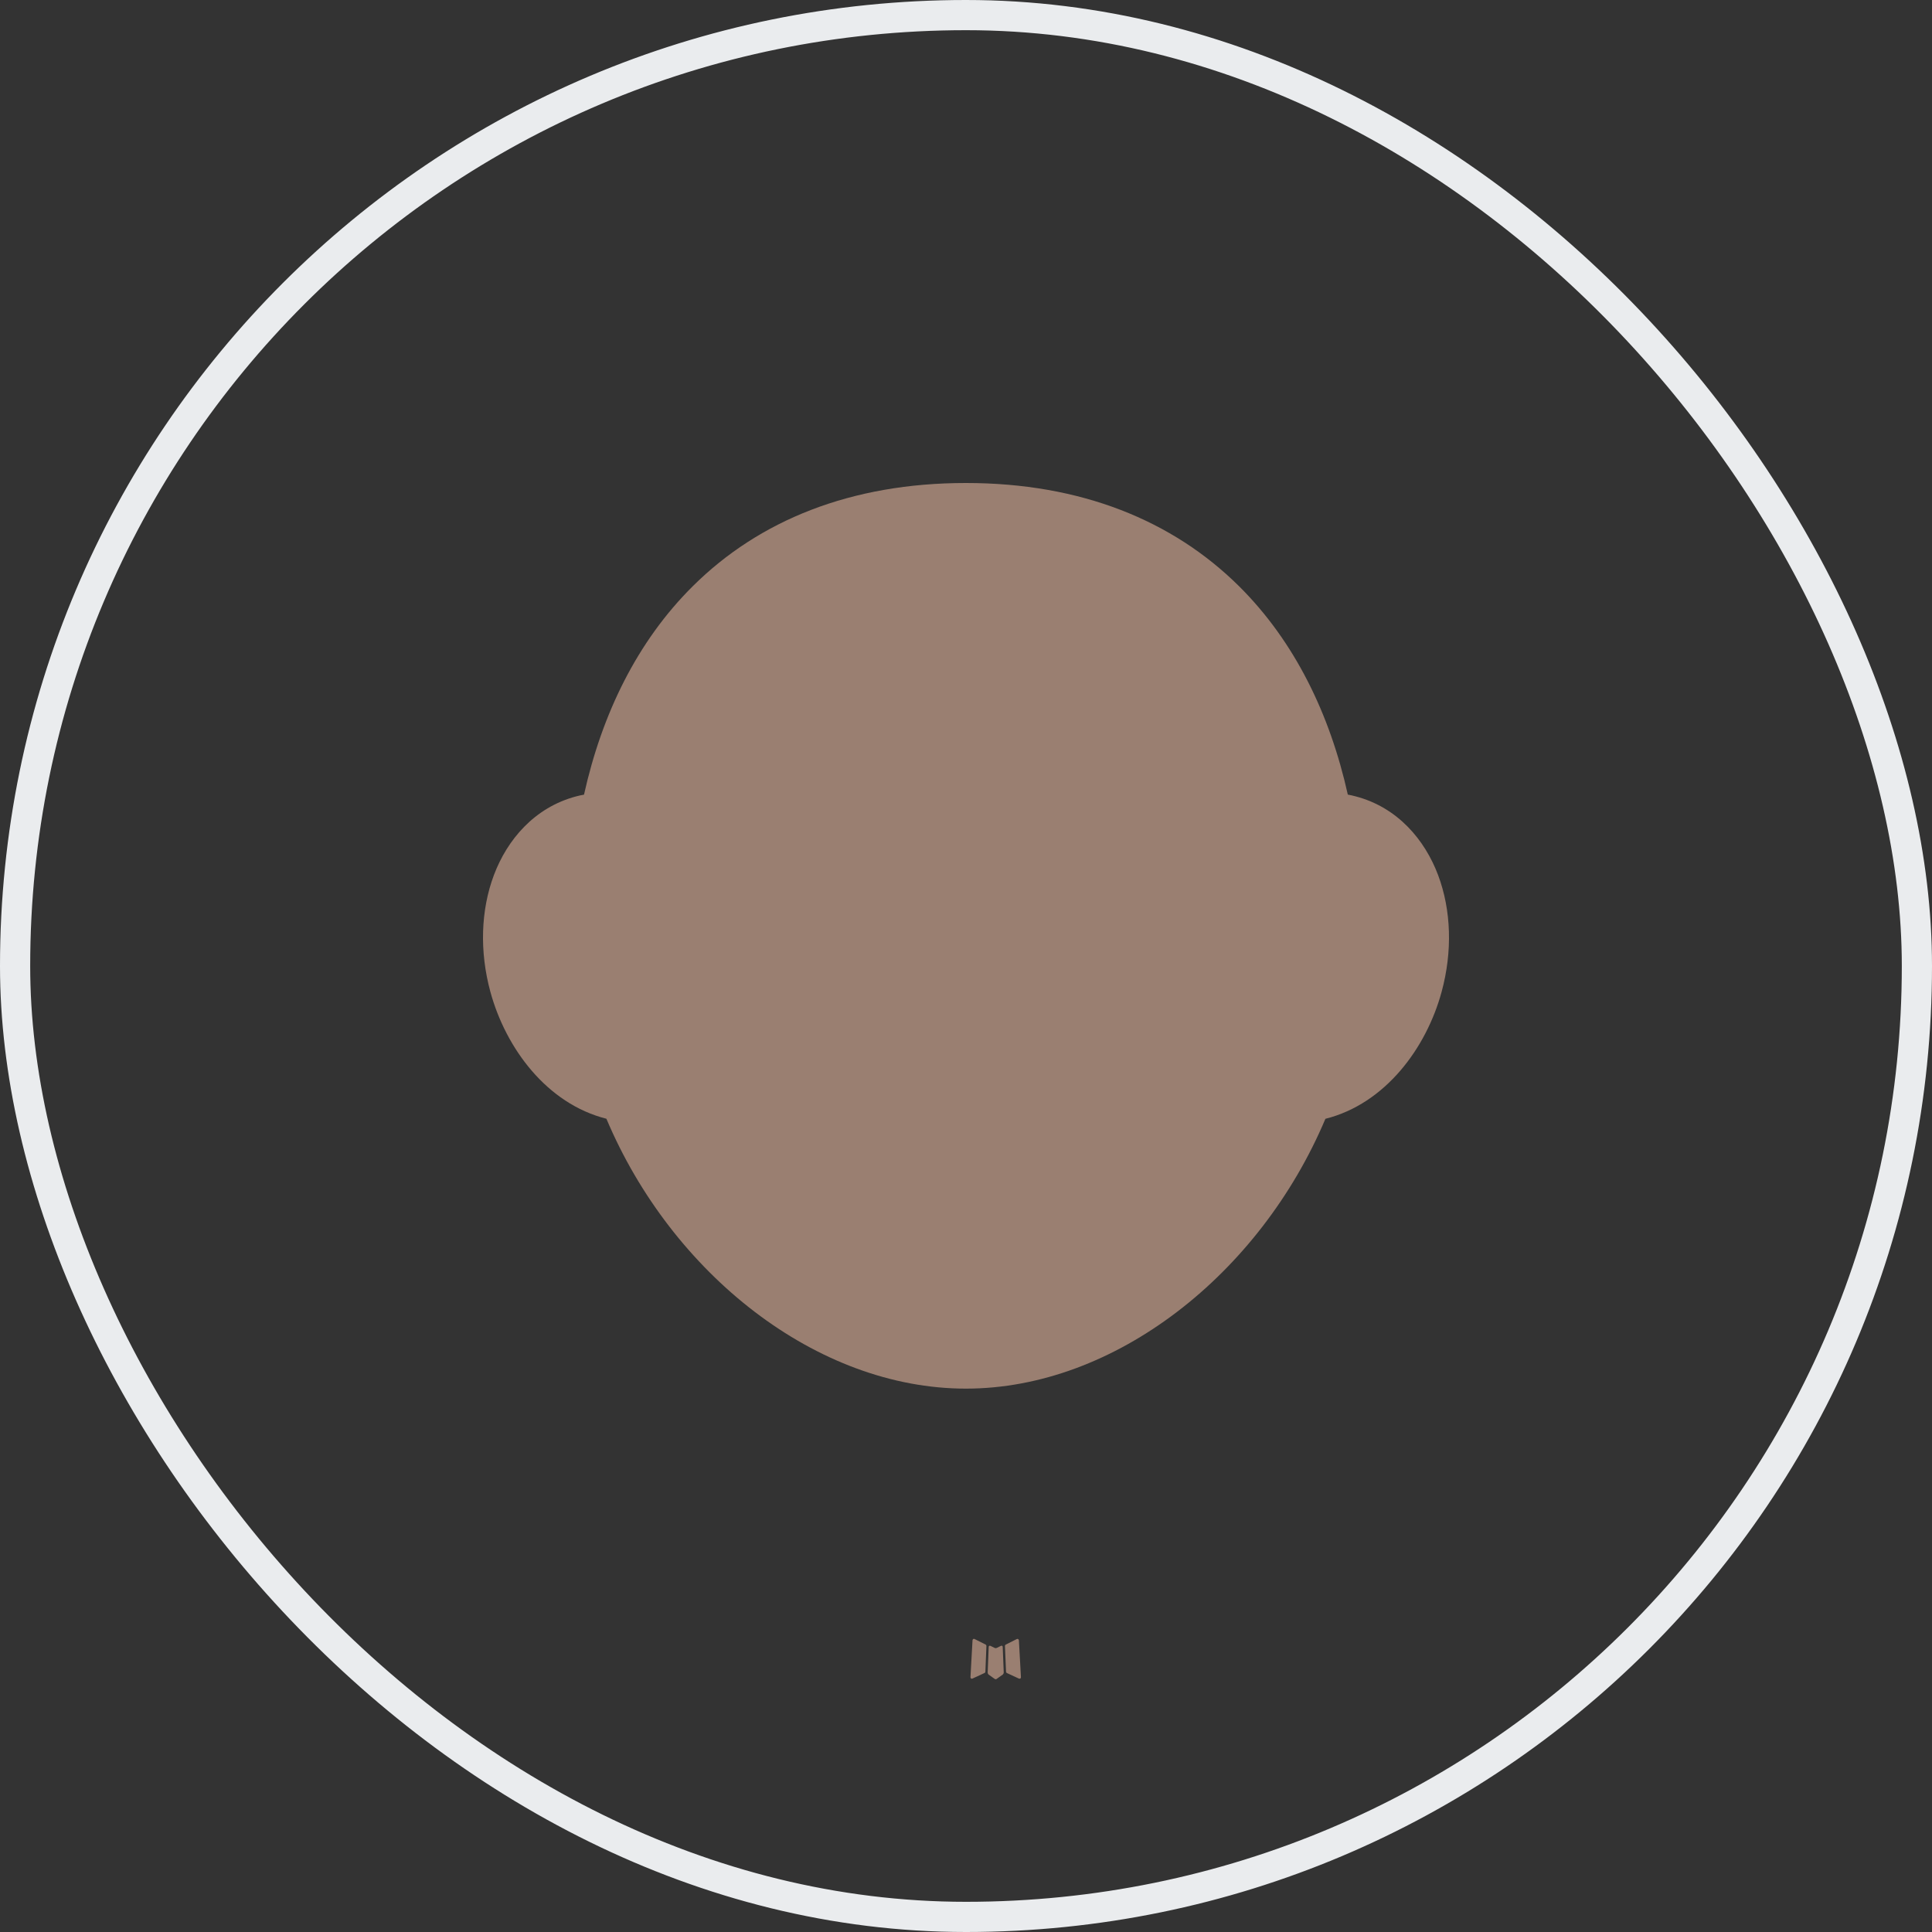 <svg width="32" height="32" viewBox="0 0 32 32" fill="none" xmlns="http://www.w3.org/2000/svg">
<rect x="0" y="0" width="32" height="32" fill="#333333" stroke="none"/>
<rect x="0.25" y="0.25" width="31.5" height="31.5" rx="15.75" stroke="#EAECEE" stroke-width="0.5"/>
<path fill-rule="evenodd" clip-rule="evenodd" d="M16.591 27.258L16.58 27.26L16.509 27.295L16.489 27.299L16.475 27.295L16.404 27.26C16.394 27.257 16.386 27.258 16.38 27.265L16.376 27.275L16.359 27.703L16.364 27.723L16.374 27.736L16.478 27.81L16.493 27.814L16.505 27.81L16.609 27.736L16.621 27.72L16.625 27.703L16.608 27.276C16.606 27.265 16.6 27.259 16.591 27.258ZM16.856 27.145L16.843 27.147L16.658 27.24L16.648 27.25L16.645 27.261L16.663 27.691L16.668 27.703L16.676 27.71L16.877 27.803C16.89 27.806 16.9 27.804 16.906 27.795L16.91 27.781L16.876 27.167C16.873 27.155 16.866 27.148 16.856 27.145ZM16.141 27.147C16.137 27.144 16.131 27.143 16.127 27.145C16.122 27.146 16.117 27.149 16.114 27.153L16.108 27.167L16.074 27.781C16.075 27.793 16.081 27.801 16.091 27.805L16.106 27.803L16.307 27.71L16.317 27.702L16.321 27.691L16.338 27.261L16.335 27.249L16.325 27.239L16.141 27.147Z" fill="#9a7f71"/>
<path fill-rule="evenodd" clip-rule="evenodd" d="M11.476 9.708C12.573 8.619 14.093 8 15.998 8C17.904 8 19.422 8.62 20.521 9.708C21.447 10.627 22.028 11.832 22.324 13.161C22.368 13.169 22.412 13.179 22.456 13.191C23.152 13.374 23.601 13.914 23.819 14.493C24.038 15.075 24.059 15.761 23.878 16.427C23.624 17.361 22.944 18.282 21.953 18.531C20.87 21.097 18.471 23 15.998 23C13.525 23 11.126 21.096 10.044 18.53C9.054 18.28 8.376 17.359 8.122 16.427C7.941 15.761 7.962 15.075 8.181 14.493C8.399 13.914 8.848 13.374 9.545 13.19C9.587 13.179 9.63 13.169 9.673 13.162C9.969 11.832 10.549 10.627 11.476 9.708Z" fill="#9a7f71"/>
</svg>
